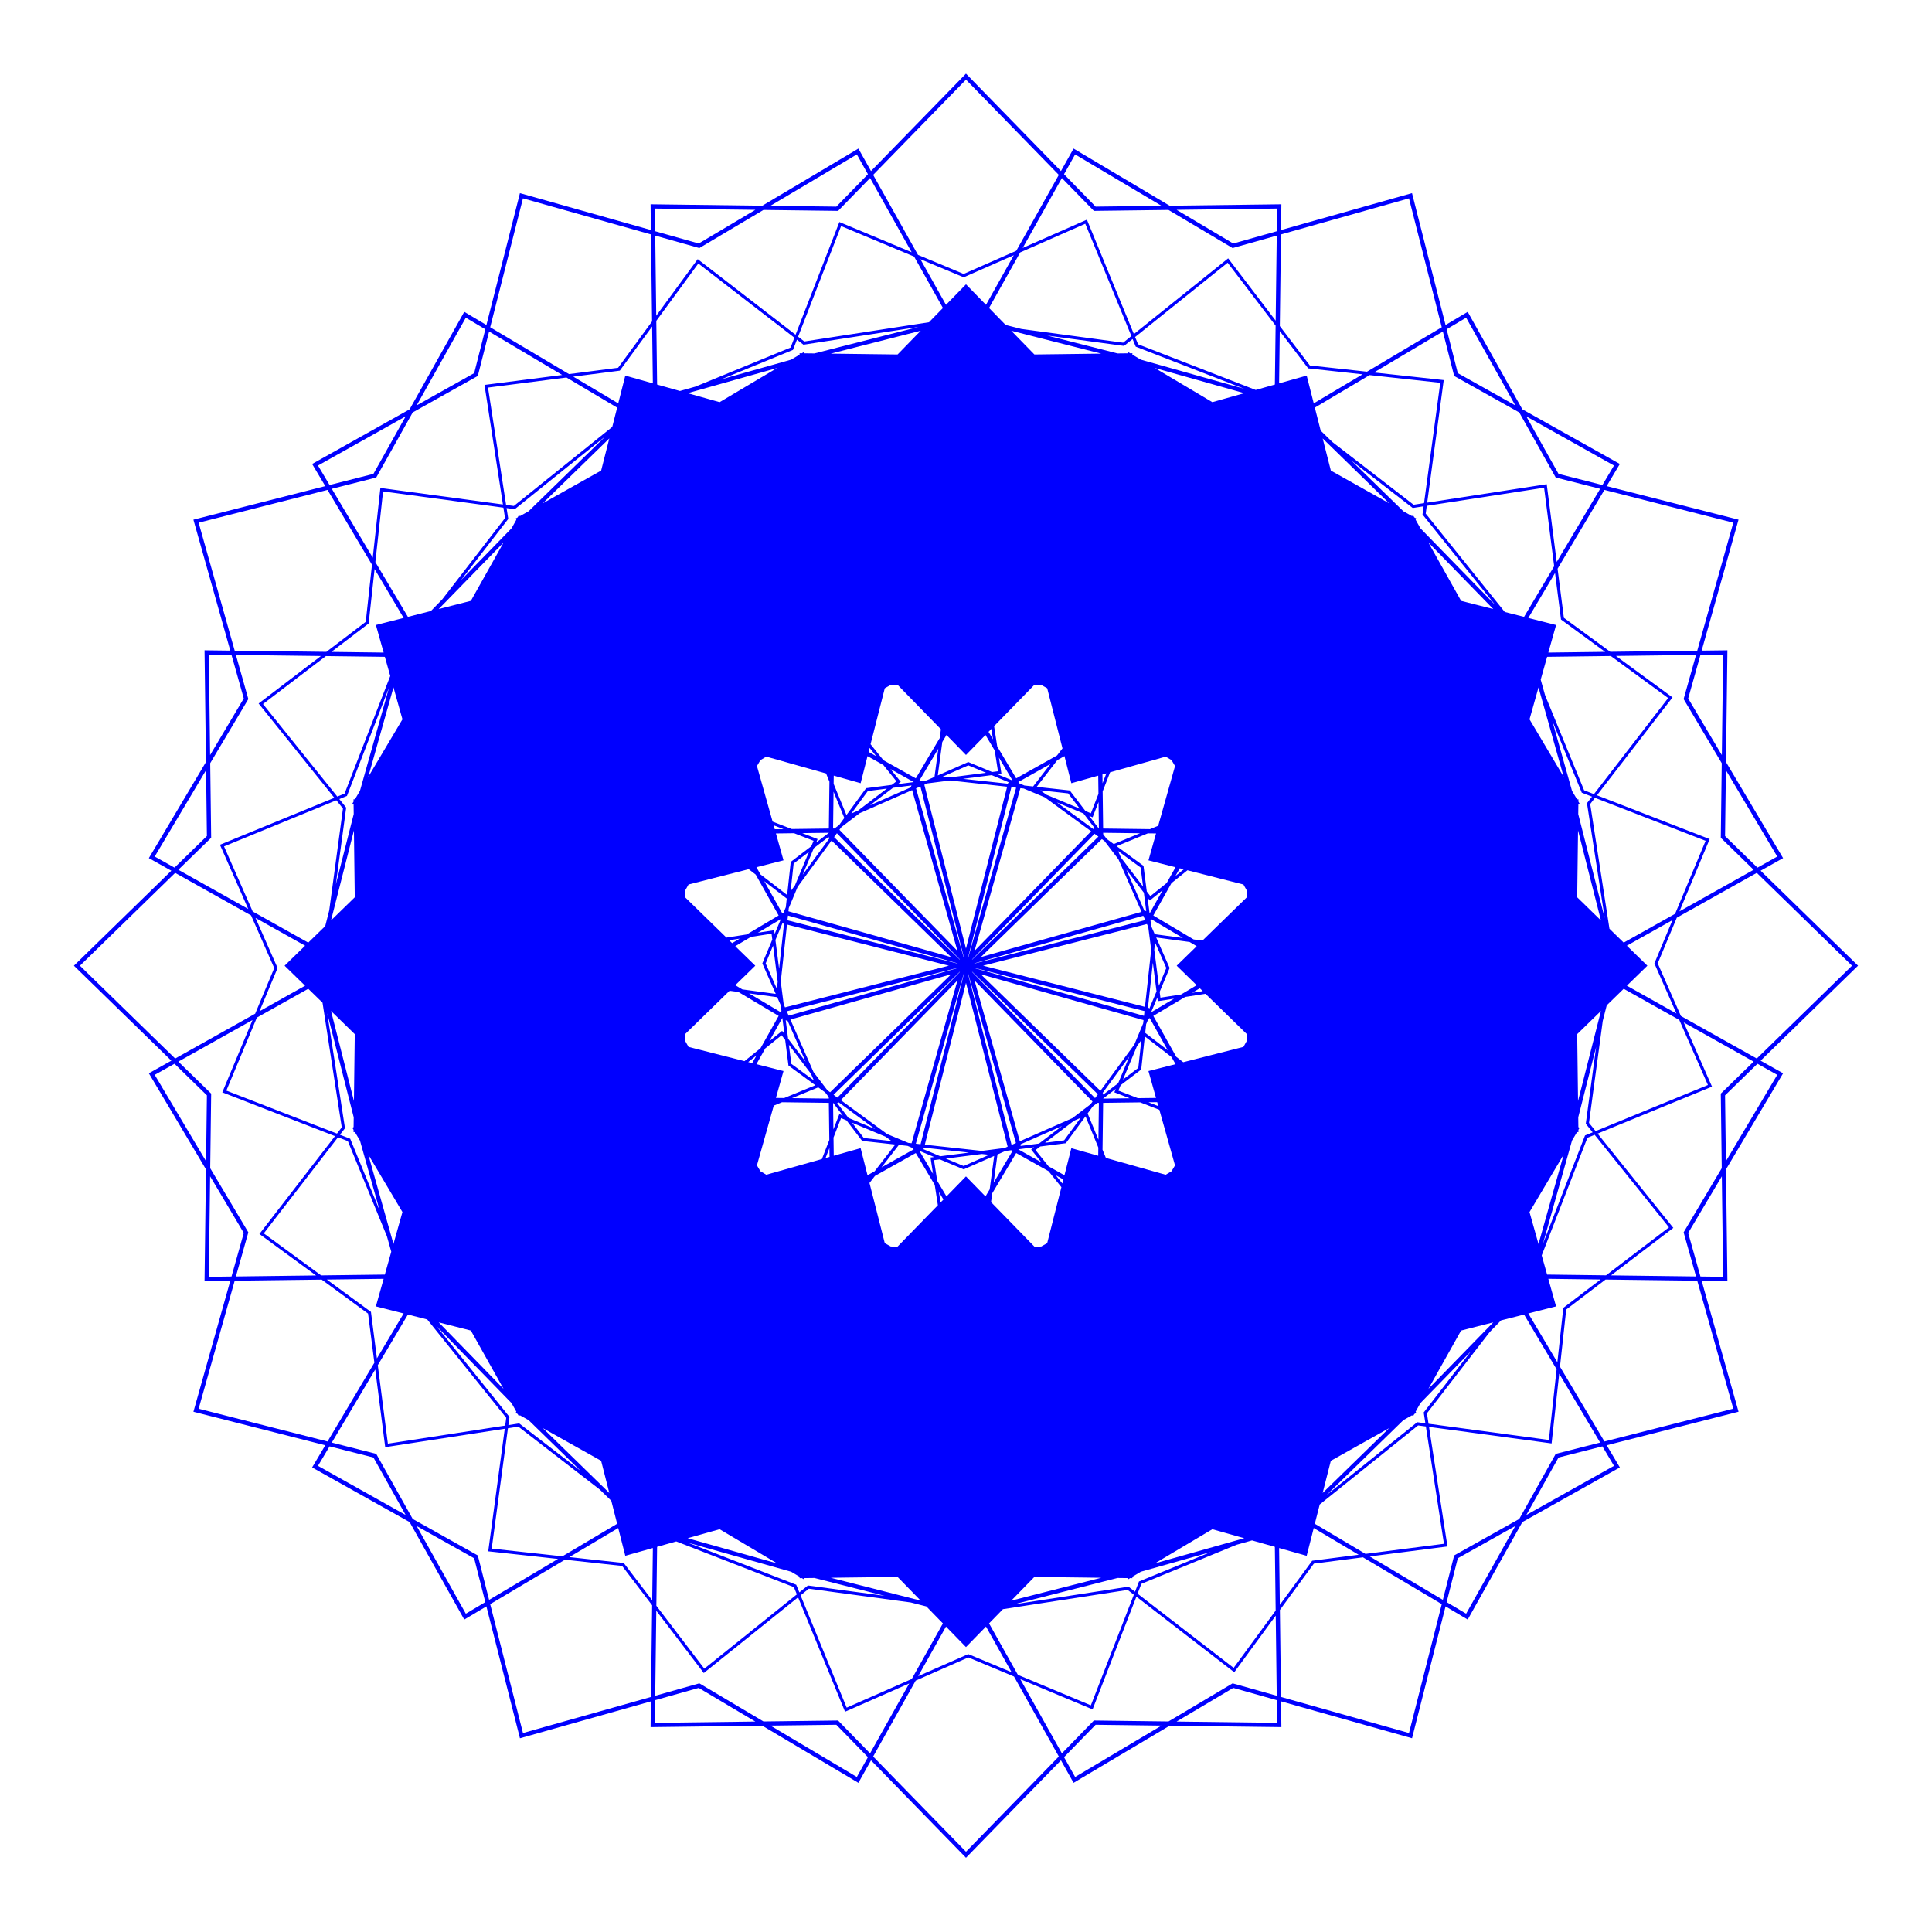 <?xml version="1.0" encoding="UTF-8" standalone="no"?>
<!-- Created with Inkscape (http://www.inkscape.org/) -->

<svg
   width="120"
   height="120"
   viewBox="0 0 120 120"
   version="1.1"
   id="svg1"
   inkscape:version="1.4 (86a8ad7, 2024-10-11)"
   sodipodi:docname="mand_49.svg"
   xmlns:inkscape="http://www.inkscape.org/namespaces/inkscape"
   xmlns:sodipodi="http://sodipodi.sourceforge.net/DTD/sodipodi-0.dtd"
   xmlns="http://www.w3.org/2000/svg"
   xmlns:svg="http://www.w3.org/2000/svg">
  <sodipodi:namedview
     id="namedview1"
     pagecolor="#ffffff"
     bordercolor="#000000"
     borderopacity="0.25"
     inkscape:showpageshadow="2"
     inkscape:pageopacity="0.0"
     inkscape:pagecheckerboard="0"
     inkscape:deskcolor="#d1d1d1"
     inkscape:document-units="px"
     inkscape:zoom="4.8625"
     inkscape:cx="59.948586"
     inkscape:cy="59.948586"
     inkscape:window-width="3440"
     inkscape:window-height="1369"
     inkscape:window-x="-8"
     inkscape:window-y="-8"
     inkscape:window-maximized="1"
     inkscape:current-layer="layer1" />
  <defs
     id="defs1">
    <inkscape:path-effect
       effect="copy_rotate"
       starting_point="0,0"
       origin="4.257,60"
       id="path-effect3"
       is_visible="true"
       lpeversion="1.2"
       lpesatellites=""
       method="normal"
       num_copies="12"
       starting_angle="0"
       rotation_angle="30"
       gap="-0.01"
       copies_to_360="true"
       mirror_copies="false"
       split_items="false"
       link_styles="false" />
  </defs>
  <g
     inkscape:label="Layer 1"
     inkscape:groupmode="layer"
     id="layer1">
    <path
       id="path1"
       style="color:#000000;font-style:normal;font-variant:normal;font-weight:normal;font-stretch:normal;font-size:medium;line-height:normal;font-family:sans-serif;font-variant-ligatures:normal;font-variant-position:normal;font-variant-caps:normal;font-variant-numeric:normal;font-variant-alternates:normal;font-variant-east-asian:normal;font-feature-settings:normal;font-variation-settings:normal;text-indent:0;text-align:start;text-decoration-line:none;text-decoration-style:solid;text-decoration-color:#000000;letter-spacing:normal;word-spacing:normal;text-transform:none;writing-mode:lr-tb;direction:ltr;text-orientation:mixed;dominant-baseline:auto;baseline-shift:baseline;text-anchor:start;white-space:normal;shape-padding:0;shape-margin:0;inline-size:0;clip-rule:nonzero;display:inline;overflow:visible;visibility:visible;isolation:auto;mix-blend-mode:normal;color-interpolation:sRGB;color-interpolation-filters:linearRGB;solid-color:#000000;solid-opacity:1;vector-effect:none;fill:#0000ff;fill-opacity:1;fill-rule:nonzero;stroke:none;stroke-linecap:butt;stroke-linejoin:miter;stroke-miterlimit:4;stroke-dasharray:none;stroke-dashoffset:0;stroke-opacity:1;-inkscape-stroke:none;color-rendering:auto;image-rendering:auto;shape-rendering:auto;text-rendering:auto;enable-background:accumulate;stop-color:#000000;stop-opacity:1"
       d="M 59.999,4.257 43.794,20.879 20.586,20.584 20.879,43.798 4.257,59.999 20.879,76.204 20.586,99.416 43.794,99.121 59.999,115.743 76.204,99.121 99.416,99.416 99.121,76.204 115.743,59.999 99.121,43.798 99.416,20.584 76.204,20.879 Z m 0,0.755 L 75.985,21.409 98.88,21.12 98.589,44.015 114.987,59.999 98.589,75.985 98.88,98.88 75.985,98.591 59.999,114.985 44.015,98.591 21.118,98.88 21.411,75.985 5.012,59.999 21.411,44.015 21.118,21.12 44.015,21.409 Z M 75.114,22.507 59.708,29.292 44.178,22.8 38.08,38.491 22.507,44.884 29.292,60.29 22.8,75.824 38.491,81.918 44.884,97.491 60.29,90.706 75.824,97.198 81.918,81.507 97.491,75.114 90.706,59.708 97.198,44.178 81.507,38.08 Z m -0.206,0.51 6.306,15.361 15.478,6.015 -6.403,15.32 6.692,15.196 -15.361,6.306 -6.011,15.478 -15.324,-6.403 -15.198,6.692 -6.304,-15.361 -15.48,-6.011 6.405,-15.324 -6.694,-15.196 15.363,-6.306 6.015,-15.48 15.32,6.405 z m -14.907,7.573 -8.549,8.77 -12.247,-0.155 0.155,12.247 -8.77,8.549 8.77,8.549 -0.155,12.247 12.247,-0.155 8.549,8.77 8.549,-8.77 12.247,0.155 L 80.642,68.55 89.412,60.001 80.642,51.452 80.797,39.205 68.55,39.36 Z M 24.66,-16.145 18.937,6.352 -1.31,17.7 10.551,37.658 4.257,59.999 26.754,65.722 38.106,85.971 58.058,74.111 80.402,80.404 86.125,57.907 106.375,46.556 94.514,26.601 100.806,4.256 78.311,-1.463 66.959,-21.715 47.004,-9.853 Z m 0.378,0.654 22.043,6.207 L 66.763,-20.982 77.958,-1.009 100.152,4.634 93.943,26.678 105.643,46.36 85.671,57.557 80.024,79.748 57.984,73.542 38.299,85.24 27.106,65.266 4.911,59.621 11.121,37.58 -0.581,17.899 19.393,6.701 Z M 46.875,-7.898 36.925,5.681 20.23,7.823 22.794,24.461 12.504,37.784 26.083,47.734 28.228,64.433 44.863,61.864 58.186,72.155 68.136,58.576 84.835,56.431 82.267,39.795 92.557,26.472 78.978,16.523 76.835,-0.173 60.198,2.392 Z m 0.076,0.545 L 60.092,2.796 76.505,0.266 78.619,16.735 92.013,26.549 81.863,39.69 84.396,56.1 67.924,58.217 58.108,71.611 44.969,61.461 28.557,63.995 26.442,47.522 13.047,37.709 23.198,24.566 20.667,8.152 37.137,6.039 Z m -9.123,14.012 -3.019,11.87 -10.684,5.989 6.258,10.529 -3.32,11.789 11.87,3.019 5.989,10.684 10.529,-6.258 11.789,3.32 3.019,-11.87 L 80.941,39.741 74.684,29.212 78.004,17.423 66.135,14.405 60.145,3.721 49.616,9.979 Z M -16.147,-16.145 -9.854,6.199 -21.714,26.151 -1.463,37.504 4.256,59.999 26.601,53.707 46.557,65.567 57.906,45.321 80.403,39.598 74.11,17.253 85.972,-2.702 65.722,-14.053 59.999,-36.55 37.658,-30.255 17.701,-42.118 6.351,-21.868 Z m 0.654,0.378 22.193,-5.646 11.197,-19.972 19.682,11.699 22.042,-6.21 5.645,22.195 L 85.239,-2.506 73.542,17.177 79.747,39.219 57.557,44.864 46.359,64.838 26.678,53.137 4.634,59.345 -1.009,37.152 -20.983,25.958 -9.285,6.273 Z M 7.216,-20.11 5.389,-3.376 -7.999,6.828 2.541,19.954 0.291,36.637 17.026,38.464 27.233,51.854 40.355,41.312 57.039,43.562 58.866,26.827 72.255,16.62 61.713,3.498 63.963,-13.186 47.229,-15.013 37.025,-28.4 23.899,-17.86 Z m 0.338,0.434 16.456,2.219 12.948,-10.397 10.066,13.205 16.506,1.802 L 61.311,3.608 71.71,16.553 58.503,26.623 56.699,43.13 40.244,40.909 27.299,51.31 17.23,38.101 0.724,36.301 2.944,19.843 -7.455,6.894 5.752,-3.171 Z M 6.659,-2.981 9.98,8.808 3.722,19.337 l 10.684,5.989 3.019,11.87 11.789,-3.32 10.529,6.258 5.989,-10.684 11.87,-3.019 -3.32,-11.789 6.258,-10.529 -10.684,-5.989 -3.019,-11.87 -11.789,3.32 -10.529,-6.258 -5.989,10.684 z M -51.485,4.258 -34.864,20.463 -35.159,43.671 -11.944,43.378 4.256,60 20.461,43.378 43.673,43.671 43.378,20.463 60,4.258 43.378,-11.946 l 0.295,-23.212 -23.212,0.295 -16.205,-16.622 -16.201,16.622 -23.215,-0.295 0.295,23.212 z m 0.755,0 16.397,-15.986 -0.289,-22.895 22.895,0.291 15.984,-16.399 15.986,16.399 22.895,-0.291 -0.289,22.895 L 59.243,4.258 42.848,20.242 43.137,43.139 20.242,42.846 4.256,59.245 -11.728,42.846 l -22.895,0.293 0.289,-22.897 z m 17.494,-15.115 6.785,15.406 -6.492,15.53 15.691,6.098 6.393,15.573 15.406,-6.785 15.534,6.492 6.094,-15.691 15.573,-6.393 -6.785,-15.406 6.492,-15.534 -15.691,-6.094 -6.393,-15.573 -15.406,6.785 -15.53,-6.492 -6.098,15.691 z m 0.51,0.206 15.361,-6.306 6.015,-15.478 15.32,6.403 15.196,-6.692 6.306,15.361 15.478,6.011 L 34.547,3.971 41.239,19.169 25.878,25.473 19.867,40.954 4.543,34.549 -10.653,41.243 -16.959,25.88 -32.439,19.865 -26.034,4.545 Z m 7.573,14.907 8.77,8.549 -0.155,12.247 12.247,-0.155 8.549,8.77 8.549,-8.77 12.247,0.155 -0.155,-12.247 8.77,-8.549 -8.77,-8.549 0.155,-12.247 -12.247,0.155 -8.549,-8.77 -8.549,8.77 -12.247,-0.155 0.155,12.247 z m -46.735,35.341 22.497,5.723 11.349,20.247 19.958,-11.861 L 4.256,60.001 9.979,37.503 30.228,26.151 18.369,6.199 24.661,-16.145 2.164,-21.868 -9.187,-42.118 -29.142,-30.256 l -22.345,-6.292 -5.719,22.495 -20.252,11.352 11.862,19.955 z m 0.654,-0.378 6.207,-22.043 -11.698,-19.683 19.973,-11.195 5.643,-22.194 22.044,6.209 19.682,-11.699 11.197,19.972 22.191,5.647 L 17.799,6.273 29.498,25.958 9.524,37.152 3.879,59.346 -18.163,53.137 -37.844,64.838 -49.042,44.864 Z m 7.593,-21.837 13.579,9.95 2.143,16.695 16.638,-2.565 13.323,10.291 9.95,-13.579 L 8.69,36.029 6.122,19.394 16.412,6.071 2.833,-3.879 0.688,-20.578 l -16.636,2.568 -13.323,-10.291 -9.95,13.579 -16.695,2.143 2.565,16.638 z m 0.545,-0.076 10.15,-13.142 -2.53,-16.412 16.469,-2.115 9.814,-13.393 13.142,10.15 L 0.358,-20.139 2.474,-3.667 15.869,6.149 5.718,19.289 8.252,35.701 -8.221,37.816 -18.034,51.211 -31.176,41.059 -47.591,43.59 -49.703,27.12 Z m 14.012,9.123 11.87,3.019 5.989,10.684 10.529,-6.258 11.789,3.32 L -5.889,25.325 4.794,19.336 -1.463,8.807 1.857,-2.982 -10.012,-6 l -5.989,-10.684 -10.529,6.258 -11.789,-3.32 -3.019,11.87 -10.684,5.989 6.258,10.529 z M -71.888,80.404 -49.543,74.111 -29.592,85.971 -18.238,65.72 4.257,60.001 -2.036,37.656 9.824,17.7 -10.422,6.352 l -5.723,-22.497 -22.345,6.292 -19.955,-11.862 -11.351,20.25 -22.497,5.723 6.294,22.341 -11.863,19.957 20.25,11.351 z m 0.378,-0.654 -5.646,-22.193 -19.972,-11.197 11.699,-19.682 -6.21,-22.042 22.195,-5.645 11.195,-19.973 19.683,11.698 22.042,-6.205 5.645,22.19 L 9.095,17.899 -2.606,37.58 3.603,59.623 -18.591,65.266 -29.785,85.24 -49.469,73.542 Z m -4.343,-22.708 16.735,1.827 10.203,13.387 13.126,-10.54 16.683,2.25 1.827,-16.735 L -3.889,37.025 -14.431,23.902 -12.181,7.219 -28.915,5.391 -39.122,-7.998 -52.245,2.544 -68.928,0.294 -70.756,17.028 -84.143,27.232 -73.603,40.358 Z m 0.434,-0.338 2.219,-16.456 -10.397,-12.948 13.205,-10.066 1.802,-16.506 16.456,2.219 12.945,-10.399 10.069,13.207 16.508,1.803 -2.221,16.455 10.401,12.946 -13.209,10.068 -1.801,16.507 -16.458,-2.22 -12.95,10.399 -10.065,-13.207 z m 16.696,0.895 11.789,-3.32 10.529,6.258 5.989,-10.684 11.87,-3.019 -3.32,-11.789 6.258,-10.529 -10.684,-5.989 -3.019,-11.87 -11.789,3.32 -10.529,-6.258 -5.989,10.684 -11.87,3.019 3.32,11.789 -6.258,10.529 10.684,5.989 z m 7.239,58.145 16.205,-16.622 23.208,0.295 L -12.364,76.202 4.257,60.001 -12.364,43.796 -12.071,20.584 -35.28,20.879 -51.484,4.257 -67.689,20.879 -90.902,20.584 l 0.295,23.212 -16.622,16.205 16.622,16.201 -0.295,23.215 23.212,-0.295 z m 0,-0.755 -15.986,-16.397 -22.895,0.289 0.291,-22.895 -16.399,-15.984 16.399,-15.986 -0.291,-22.895 22.895,0.289 15.986,-16.395 15.984,16.395 22.897,-0.289 -0.293,22.895 16.399,15.986 -16.399,15.984 0.293,22.895 -22.897,-0.289 z m -15.115,-17.494 15.406,-6.785 15.53,6.492 6.098,-15.691 15.573,-6.393 -6.785,-15.406 6.492,-15.534 -15.691,-6.094 -6.393,-15.573 -15.406,6.785 -15.534,-6.492 -6.094,15.691 -15.573,6.393 6.785,15.406 -6.492,15.53 15.691,6.098 z m 0.206,-0.51 -6.306,-15.361 -15.478,-6.015 6.403,-15.32 -6.692,-15.196 15.361,-6.306 6.011,-15.478 15.324,6.403 15.198,-6.692 6.304,15.361 15.48,6.011 -6.405,15.324 6.694,15.196 -15.363,6.306 -6.015,15.48 -15.32,-6.405 z m 14.907,-7.573 8.549,-8.77 12.247,0.155 -0.155,-12.247 8.77,-8.549 -8.77,-8.549 0.155,-12.247 -12.247,0.155 -8.549,-8.77 -8.549,8.77 -12.247,-0.155 0.155,12.247 -8.77,8.549 8.77,8.549 -0.155,12.247 12.247,-0.155 z m 35.341,46.735 5.723,-22.497 L 9.824,102.3 -2.037,82.342 4.258,60.001 -18.239,54.278 -29.592,34.029 -49.543,45.889 l -22.345,-6.292 -5.723,22.497 -20.25,11.351 11.862,19.955 -6.292,22.345 22.495,5.719 11.352,20.252 19.955,-11.862 z m -0.378,-0.654 -22.043,-6.207 -19.683,11.698 -11.195,-19.973 -22.194,-5.643 6.209,-22.044 -11.699,-19.682 19.972,-11.197 5.647,-22.191 22.04,6.206 19.685,-11.699 11.194,19.974 22.195,5.645 -6.21,22.042 11.701,19.681 -19.974,11.198 z m -21.837,-7.593 9.95,-13.579 16.695,-2.143 -2.565,-16.638 10.291,-13.323 -13.579,-9.95 -2.145,-16.699 -16.636,2.568 -13.323,-10.291 -9.95,13.579 -16.699,2.145 2.568,16.636 -10.291,13.323 13.579,9.95 2.143,16.695 16.638,-2.565 z m -0.076,-0.545 -13.142,-10.15 -16.412,2.53 -2.115,-16.469 -13.393,-9.814 10.15,-13.142 -2.534,-16.41 16.472,-2.117 9.816,-13.394 13.14,10.151 16.412,-2.535 2.115,16.473 13.395,9.813 -10.152,13.143 2.531,16.414 -16.47,2.113 z m 9.123,-14.012 3.019,-11.87 10.684,-5.989 -6.258,-10.529 3.32,-11.789 -11.87,-3.019 -5.989,-10.684 -10.529,6.258 -11.789,-3.32 -3.019,11.87 -10.684,5.989 6.258,10.529 -3.32,11.789 11.87,3.019 5.989,10.684 10.529,-6.258 z M 24.661,136.145 18.369,113.801 30.228,93.849 9.978,82.496 4.258,60.001 -18.086,66.293 -38.042,54.433 l -11.349,20.247 -22.497,5.723 6.292,22.345 -11.862,19.955 20.25,11.351 5.723,22.497 22.341,-6.294 19.957,11.863 11.351,-20.25 z m -0.654,-0.378 -22.193,5.646 -11.197,19.972 -19.682,-11.699 -22.042,6.21 -5.645,-22.195 -19.973,-11.195 11.698,-19.683 -6.205,-22.042 22.19,-5.645 L -37.844,55.162 -18.163,66.863 3.881,60.655 9.524,82.848 29.498,94.042 17.799,113.727 Z M 1.299,140.11 3.126,123.376 16.513,113.172 5.973,100.046 8.223,83.363 -8.511,81.536 -18.718,68.146 l -13.123,10.542 -16.683,-2.25 -1.827,16.735 -13.389,10.207 10.542,13.123 -2.25,16.683 16.735,1.827 10.203,13.387 13.126,-10.54 z m -0.338,-0.434 -16.456,-2.219 -12.948,10.397 -10.066,-13.205 -16.506,-1.802 2.219,-16.456 -10.399,-12.945 13.207,-10.069 1.803,-16.508 16.455,2.221 L -18.784,68.69 -8.716,81.899 7.791,83.699 5.571,100.157 15.97,113.106 2.763,123.171 Z m 0.895,-16.696 -3.32,-11.789 6.258,-10.529 -10.684,-5.989 -3.019,-11.87 -11.789,3.32 -10.529,-6.258 -5.989,10.684 -11.87,3.019 3.32,11.789 -6.258,10.529 10.684,5.989 3.019,11.87 11.789,-3.32 10.529,6.258 5.989,-10.684 z M 60,115.742 43.378,99.537 43.673,76.329 20.459,76.622 4.258,60 -11.946,76.622 l -23.212,-0.293 0.295,23.208 -16.622,16.205 16.622,16.205 -0.295,23.212 23.212,-0.295 16.205,16.622 16.201,-16.622 23.215,0.295 -0.295,-23.212 z m -0.755,0 -16.397,15.986 0.289,22.895 -22.895,-0.291 -15.984,16.399 -15.986,-16.399 -22.895,0.291 0.289,-22.895 -16.395,-15.986 16.395,-15.984 -0.289,-22.897 22.895,0.293 L 4.258,60.755 20.242,77.154 43.137,76.861 42.848,99.758 Z M 41.75,130.857 34.965,115.451 41.457,99.921 25.766,93.823 19.374,78.25 3.967,85.035 -11.567,78.543 l -6.094,15.691 -15.573,6.393 6.785,15.406 -6.492,15.534 15.691,6.094 6.393,15.573 15.406,-6.785 15.53,6.492 6.098,-15.691 z m -0.51,-0.206 -15.361,6.306 -6.015,15.478 -15.32,-6.403 -15.196,6.692 -6.306,-15.361 -15.478,-6.011 6.403,-15.324 -6.692,-15.198 15.361,-6.304 6.011,-15.48 15.324,6.405 15.196,-6.694 6.306,15.363 15.48,6.015 -6.405,15.32 z m -7.573,-14.907 -8.77,-8.549 0.155,-12.247 -12.247,0.155 -8.549,-8.77 -8.549,8.77 -12.247,-0.155 0.155,12.247 -8.77,8.549 8.77,8.549 -0.155,12.247 12.247,-0.155 8.549,8.77 8.549,-8.77 12.247,0.155 -0.155,-12.247 z M 80.403,80.402 57.906,74.679 46.557,54.433 26.599,66.294 4.258,59.999 -1.465,82.497 -21.714,93.849 l 11.86,19.951 -6.292,22.345 22.497,5.723 11.351,20.25 19.955,-11.862 22.345,6.292 5.719,-22.495 20.252,-11.352 -11.862,-19.955 z M 79.749,80.78 73.542,102.823 85.239,122.506 65.266,133.701 59.623,155.895 37.58,149.686 17.898,161.385 6.701,141.413 -15.491,135.766 -9.285,113.727 -20.983,94.042 -1.009,82.848 4.636,60.654 26.678,66.863 46.359,55.162 57.557,75.136 Z M 72.156,102.617 58.577,92.668 56.434,75.972 39.796,78.537 26.473,68.247 l -9.95,13.579 -16.699,2.145 2.568,16.636 -10.291,13.323 13.579,9.95 2.145,16.699 16.636,-2.568 13.323,10.291 9.95,-13.579 16.695,-2.143 -2.565,-16.638 z m -0.545,0.076 -10.15,13.142 2.53,16.412 L 47.523,134.362 37.709,147.755 24.567,137.605 8.157,140.139 6.04,123.667 -7.354,113.851 2.797,100.711 0.262,84.299 16.735,82.184 l 9.813,-13.395 13.143,10.152 16.414,-2.531 2.113,16.47 z M 57.599,93.57 45.73,90.552 39.74,79.868 29.211,86.126 17.423,82.805 14.404,94.675 3.72,100.664 l 6.258,10.529 -3.32,11.789 11.87,3.019 5.989,10.684 10.529,-6.258 11.789,3.32 3.019,-11.87 10.684,-5.989 -6.258,-10.529 z M 80.402,39.596 58.058,45.889 38.106,34.029 26.753,54.28 4.258,59.999 10.55,82.344 -1.31,102.3 18.937,113.648 24.66,136.145 47.004,129.853 66.959,141.715 78.31,121.465 100.807,115.742 94.513,93.401 106.375,73.444 86.125,62.093 Z m -0.378,0.654 5.646,22.193 19.972,11.197 -11.699,19.682 6.21,22.042 -22.195,5.645 L 66.763,140.982 47.08,129.285 25.038,135.49 19.393,113.299 -0.581,102.101 11.121,82.42 4.912,60.377 27.106,54.734 38.299,34.76 57.984,46.458 Z M 84.368,62.959 67.633,61.131 57.43,47.744 44.303,58.284 27.62,56.034 25.793,72.768 12.404,82.975 22.946,96.098 l -2.25,16.683 16.735,1.827 10.207,13.389 13.123,-10.542 16.683,2.25 1.827,-16.735 L 92.657,92.768 82.117,79.642 Z M 83.934,63.297 81.715,79.753 92.112,92.701 78.907,102.767 77.105,119.273 60.649,117.053 47.704,127.453 37.635,114.246 21.127,112.442 23.348,95.987 12.947,83.041 26.156,72.973 l 1.801,-16.507 16.458,2.22 12.95,-10.399 10.065,13.207 z m -16.696,-0.895 -11.789,3.32 -10.529,-6.258 -5.989,10.684 -11.87,3.019 3.32,11.789 -6.258,10.529 10.684,5.989 3.019,11.87 11.789,-3.32 10.529,6.258 5.989,-10.684 11.87,-3.019 -3.32,-11.789 6.258,-10.529 -10.684,-5.989 z"
       inkscape:path-effect="#path-effect3"
       inkscape:original-d="M 59.998966,4.2572504 43.794187,20.87886 20.58584,20.583777 20.878859,43.798314 4.2572506,59.998967 20.878859,76.203746 20.58584,99.41622 43.794187,99.121137 59.998966,115.74275 76.203745,99.121137 99.416219,99.41622 99.121139,76.203746 115.74275,59.998967 99.121139,43.798314 99.416219,20.583777 76.203745,20.87886 Z m 0,0.7552464 L 75.985012,21.409183 98.879709,21.120291 98.588749,44.014984 114.9875,59.998967 98.588749,75.985012 98.879709,98.879705 75.985012,98.590814 59.998966,114.98544 44.014983,98.590814 21.118227,98.879705 21.411245,75.985012 5.0124969,59.998967 21.411245,44.014984 21.118227,21.120291 44.014983,21.409183 Z M 75.114209,22.506973 59.70801,29.291808 44.178001,22.799991 38.080315,38.490955 22.506972,44.883723 29.291808,60.289922 22.79999,75.824058 38.490955,81.917617 44.883722,97.49096 60.289922,90.706125 75.824057,97.197941 81.917616,81.506978 97.490959,75.11421 90.706124,59.708011 97.197939,44.178002 81.506977,38.080316 Z m -0.206352,0.509688 6.306101,15.360801 15.478422,6.015144 -6.403086,15.319531 6.691977,15.195721 -15.360801,6.3061 -6.011017,15.478423 -15.323659,-6.403086 -15.197783,6.691977 -6.304037,-15.360801 -15.480486,-6.011017 6.405149,-15.323659 -6.69404,-15.19572 15.362864,-6.3061 6.015144,-15.480486 15.319532,6.405149 z m -14.906828,7.573097 -8.54914,8.769937 -12.246959,-0.154764 0.154765,12.246958 -8.769937,8.549141 8.769937,8.54914 -0.154765,12.246959 12.246959,-0.154765 8.54914,8.769938 8.549141,-8.769938 12.246958,0.154765 -0.154764,-12.246959 8.769937,-8.54914 -8.769937,-8.549141 0.154764,-12.246958 -12.246958,0.154764 z"
       transform="matrix(0.497,0,0,0.497,57.883,30.161)" />
  </g>
</svg>
